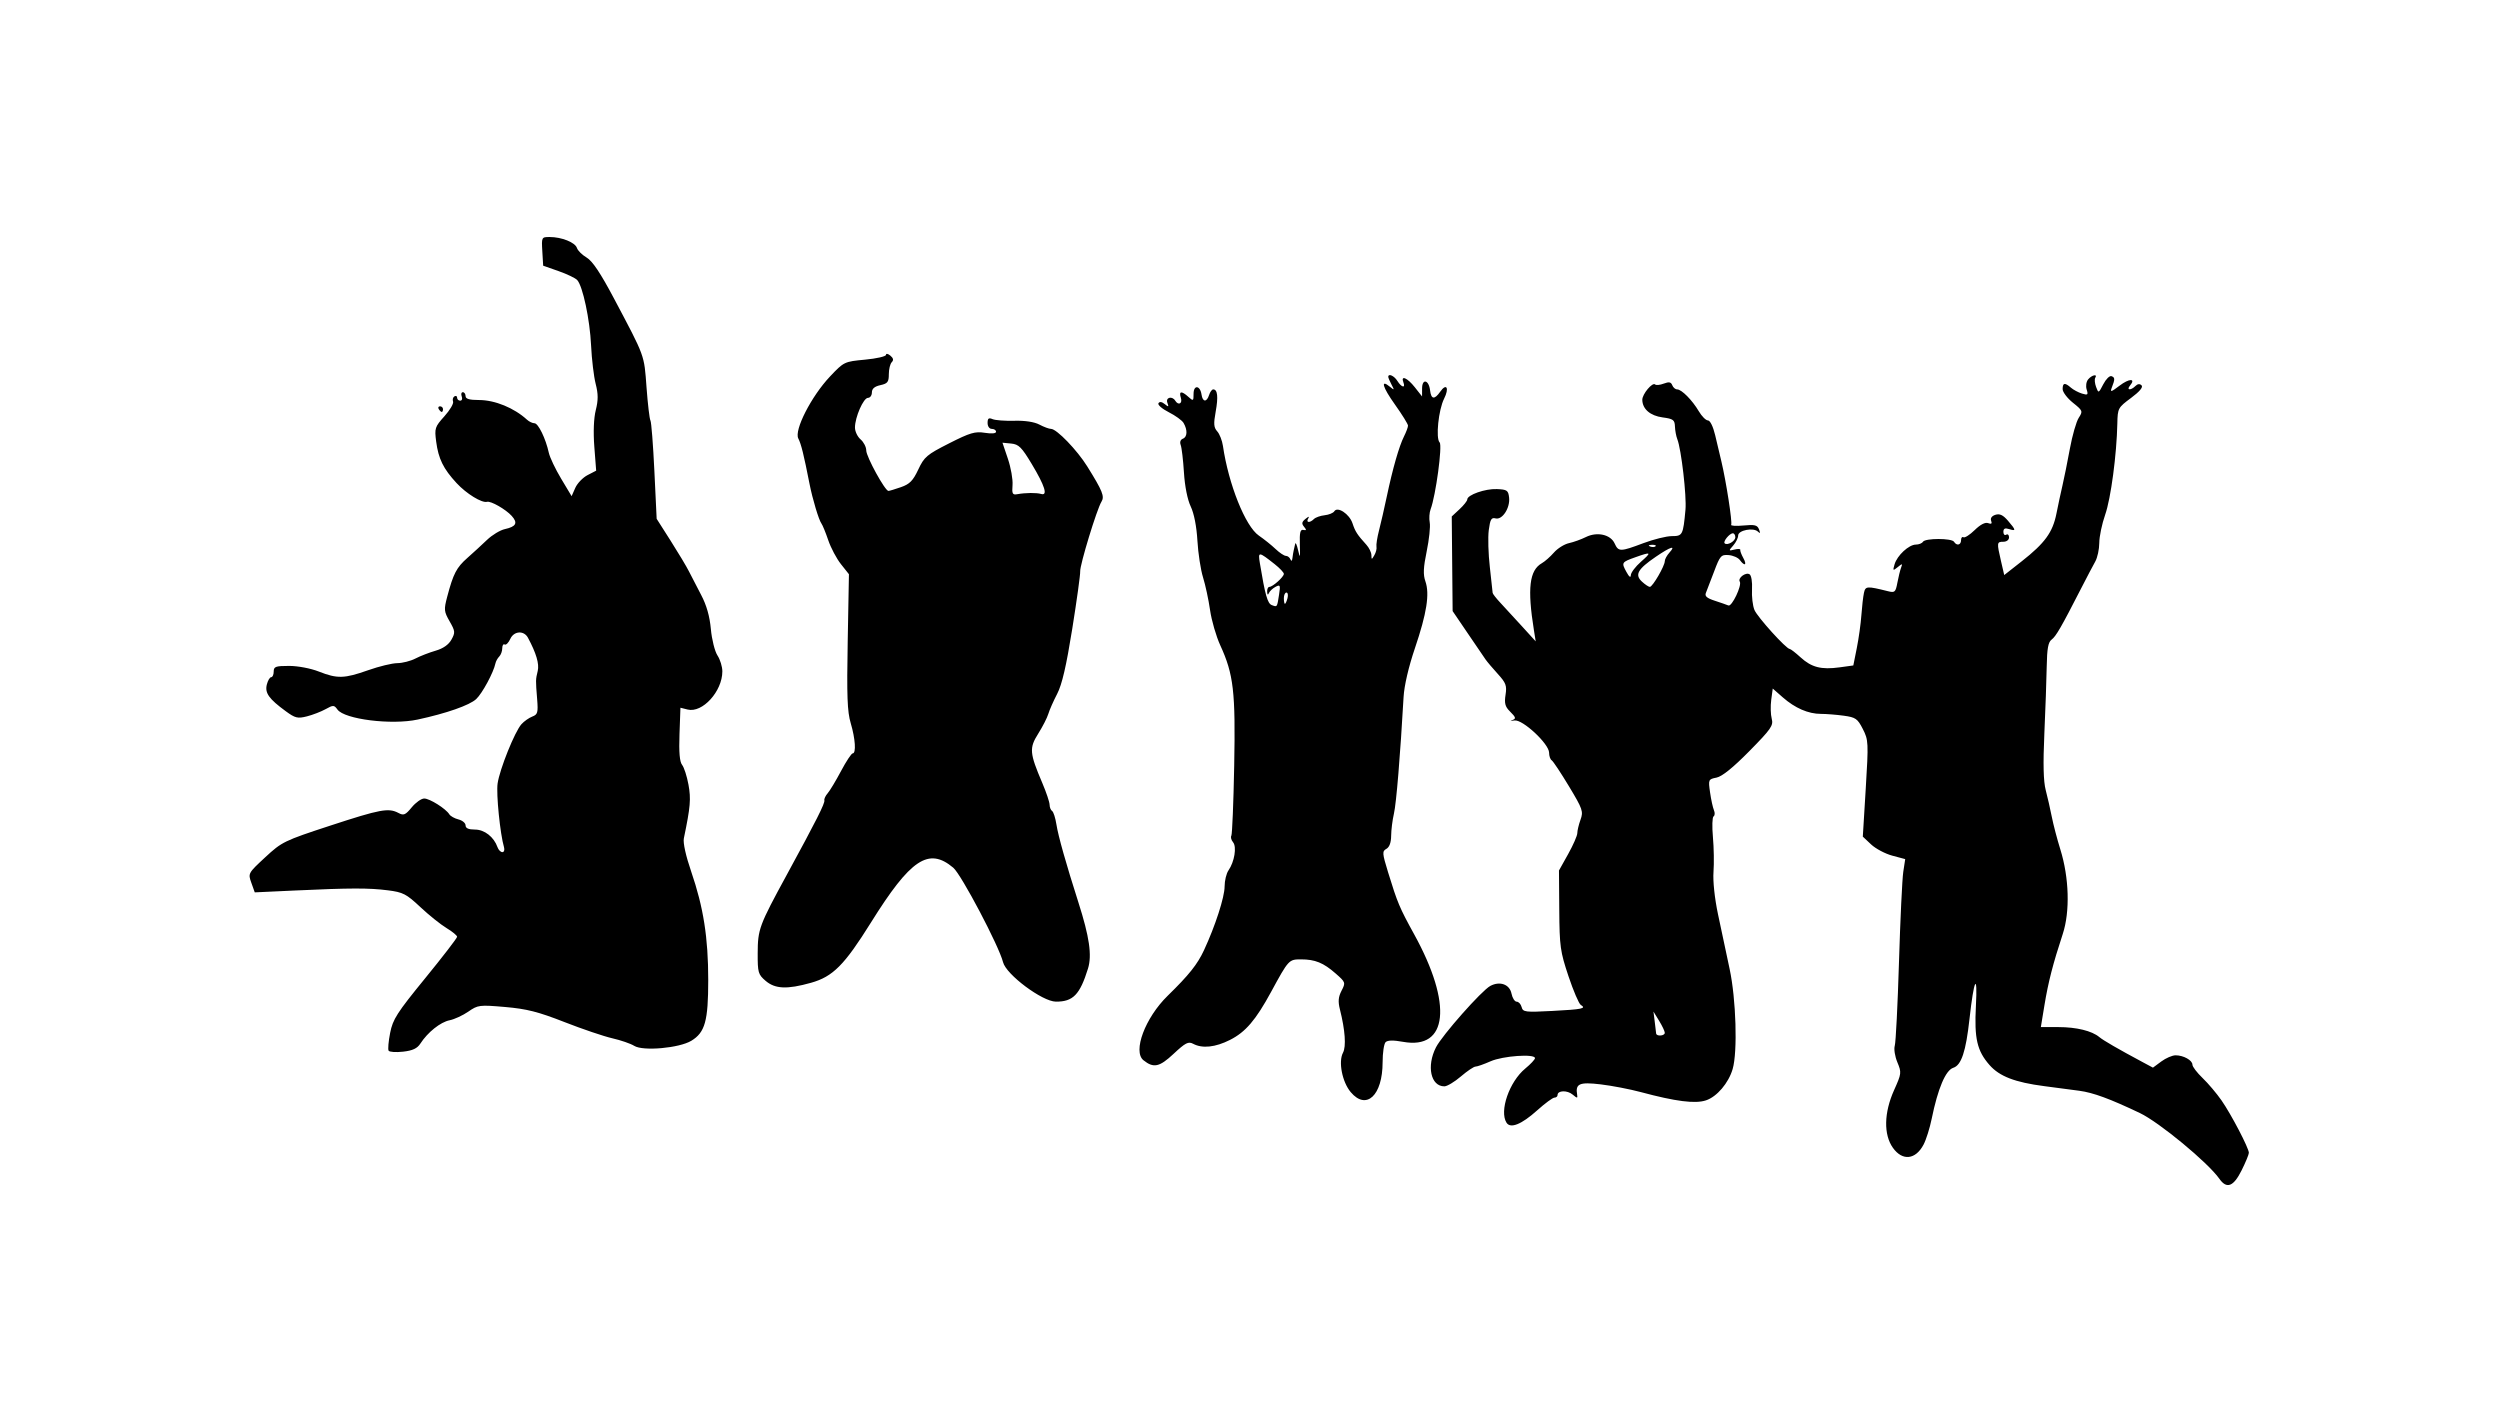<?xml version="1.0" standalone="no"?>
<!DOCTYPE svg PUBLIC "-//W3C//DTD SVG 1.1//EN" "http://www.w3.org/Graphics/SVG/1.1/DTD/svg11.dtd">
<svg id="svg" version="1.1" width="2658" height="1512" xmlns="http://www.w3.org/2000/svg"><path d="M576.593 267.245 L 577.500 282.489 593.897 288.249 C 602.916 291.417,611.822 295.694,613.688 297.754 C 619.637 304.321,627.127 339.615,628.437 367.255 C 629.134 381.970,631.328 400.345,633.313 408.089 C 636.080 418.886,636.109 425.396,633.437 436.007 C 631.256 444.670,630.680 459.298,631.896 475.128 L 633.840 500.412 624.702 505.137 C 619.676 507.736,613.804 513.838,611.653 518.697 L 607.743 527.531 596.590 508.907 C 590.456 498.665,584.565 486.283,583.501 481.392 C 580.225 466.346,572.288 450.000,568.259 450.000 C 566.152 450.000,562.588 448.313,560.338 446.250 C 546.655 433.708,526.171 425.308,509.268 425.308 C 499.114 425.308,495.000 424.110,495.000 421.154 C 495.000 418.869,493.692 417.000,492.094 417.000 C 490.496 417.000,489.965 419.025,490.915 421.500 C 491.865 423.975,491.147 426.000,489.321 426.000 C 487.494 426.000,486.000 424.570,486.000 422.823 C 486.000 421.076,484.709 420.444,483.131 421.419 C 481.553 422.394,480.913 424.889,481.709 426.963 C 482.505 429.037,478.346 436.082,472.467 442.617 C 462.359 453.853,461.884 455.316,463.740 469.500 C 466.136 487.807,471.341 498.388,485.455 513.642 C 495.929 524.963,512.382 535.068,517.827 533.524 C 521.790 532.401,537.705 541.491,544.051 548.504 C 550.821 555.985,548.791 559.910,536.788 562.546 C 531.760 563.651,523.205 568.817,517.778 574.027 C 512.350 579.237,502.953 587.871,496.895 593.212 C 485.342 603.399,481.953 609.916,475.485 634.384 C 471.844 648.156,472.033 650.112,478.025 660.588 C 484.002 671.038,484.150 672.538,479.951 680.087 C 476.979 685.430,471.172 689.489,463.199 691.798 C 456.488 693.741,446.789 697.506,441.647 700.165 C 436.505 702.824,427.843 705.028,422.399 705.063 C 416.955 705.098,403.050 708.467,391.500 712.550 C 366.044 721.549,358.669 721.753,339.000 714.000 C 330.348 710.590,316.704 708.000,307.389 708.000 C 293.000 708.000,291.000 708.732,291.000 714.000 C 291.000 717.300,289.796 720.000,288.325 720.000 C 286.854 720.000,284.764 723.534,283.680 727.853 C 281.439 736.779,285.900 743.048,303.834 756.174 C 313.868 763.518,316.449 764.144,326.334 761.632 C 332.475 760.071,341.422 756.615,346.215 753.952 C 354.338 749.440,355.195 749.473,358.821 754.432 C 366.390 764.783,416.310 771.005,444.000 765.049 C 474.616 758.464,499.309 749.816,506.330 743.220 C 512.804 737.138,524.778 714.921,526.736 705.358 C 527.203 703.080,529.028 699.772,530.792 698.008 C 532.556 696.244,534.000 692.290,534.000 689.223 C 534.000 686.156,535.153 684.358,536.561 685.229 C 537.970 686.100,540.683 683.387,542.590 679.201 C 546.431 670.773,557.058 670.090,561.301 678.000 C 570.130 694.458,573.498 705.850,571.727 713.262 C 569.435 722.857,569.439 722.649,571.102 743.443 C 572.233 757.596,571.654 759.662,565.938 761.849 C 562.397 763.203,557.205 766.861,554.400 769.976 C 547.327 777.832,531.228 817.872,529.047 833.029 C 527.449 844.142,531.730 886.692,535.861 900.750 C 536.710 903.638,535.921 906.000,534.108 906.000 C 532.295 906.000,529.978 903.638,528.959 900.750 C 525.103 889.825,515.094 882.000,504.977 882.000 C 498.166 882.000,495.000 880.590,495.000 877.557 C 495.000 875.114,491.608 872.263,487.462 871.222 C 483.316 870.182,478.928 867.726,477.712 865.765 C 473.986 859.758,456.899 849.002,451.037 848.973 C 447.992 848.958,442.020 853.180,437.766 858.355 C 431.082 866.486,429.174 867.304,423.713 864.382 C 413.159 858.733,404.459 860.338,351.390 877.718 C 302.053 893.877,299.730 895.007,281.985 911.468 C 263.722 928.411,263.645 928.553,267.240 938.632 L 270.854 948.765 313.177 946.802 C 372.824 944.035,391.932 943.994,412.423 946.590 C 428.542 948.631,432.016 950.426,446.923 964.410 C 456.040 972.963,468.563 983.005,474.750 986.725 C 480.938 990.445,486.000 994.612,486.000 995.984 C 486.000 997.356,470.711 1017.209,452.024 1040.102 C 422.061 1076.807,417.664 1083.660,414.808 1098.109 C 413.026 1107.120,412.291 1115.662,413.175 1117.092 C 414.059 1118.522,420.991 1118.992,428.580 1118.137 C 438.717 1116.994,443.588 1114.714,446.939 1109.541 C 454.753 1097.479,468.263 1086.697,478.006 1084.749 C 483.146 1083.721,492.124 1079.572,497.958 1075.529 C 508.138 1068.475,509.711 1068.278,537.032 1070.639 C 559.996 1072.624,572.170 1075.712,600.000 1086.612 C 618.975 1094.043,641.925 1101.823,651.000 1103.900 C 660.075 1105.976,670.571 1109.602,674.325 1111.956 C 683.634 1117.795,722.191 1114.351,735.047 1106.533 C 749.621 1097.670,753.001 1085.489,752.996 1041.846 C 752.991 996.917,747.904 964.583,734.866 926.611 C 729.152 909.969,726.083 896.079,727.070 891.331 C 734.049 857.765,734.763 849.469,731.984 834.246 C 730.352 825.306,727.312 815.856,725.229 813.246 C 722.607 809.961,721.748 799.873,722.440 780.480 L 723.440 752.460 731.072 754.375 C 746.808 758.325,768.000 735.036,768.000 713.793 C 768.000 708.841,765.669 701.231,762.819 696.882 C 759.957 692.513,756.810 679.938,755.787 668.782 C 754.537 655.142,751.184 643.381,745.455 632.544 C 740.790 623.720,734.958 612.450,732.496 607.500 C 730.033 602.550,721.301 587.947,713.090 575.048 L 698.163 551.596 695.734 500.757 C 694.397 472.796,692.513 448.639,691.546 447.074 C 690.579 445.509,688.710 429.665,687.393 411.864 C 684.790 376.668,686.070 380.163,652.749 317.270 C 638.504 290.383,629.899 277.507,623.744 273.871 C 618.930 271.028,614.264 266.407,613.374 263.602 C 611.516 257.750,597.153 252.000,584.396 252.000 C 575.807 252.000,575.699 252.211,576.593 267.245 M942.000 377.280 C 942.000 378.938,931.970 381.235,919.712 382.384 C 897.651 384.451,897.271 384.633,882.486 400.267 C 862.656 421.234,844.159 457.390,848.754 466.202 C 851.786 472.015,854.581 483.310,860.702 514.500 C 863.866 530.616,870.520 552.785,873.331 556.574 C 874.586 558.264,877.863 566.279,880.615 574.384 C 883.367 582.490,889.437 593.932,894.103 599.811 L 902.588 610.500 901.281 682.096 C 900.223 739.987,900.837 756.602,904.487 768.891 C 909.405 785.454,910.416 801.000,906.574 801.000 C 905.240 801.000,899.671 809.438,894.198 819.750 C 888.725 830.063,882.335 840.694,879.999 843.375 C 877.662 846.056,876.074 849.431,876.471 850.875 C 877.292 853.865,868.052 872.185,836.560 930.000 C 807.084 984.115,805.680 987.899,805.583 1013.514 C 805.506 1033.965,806.098 1036.042,813.917 1042.764 C 824.077 1051.498,836.752 1052.064,862.212 1044.920 C 885.530 1038.377,897.734 1026.118,925.956 980.887 C 968.146 913.271,987.308 900.501,1013.502 922.541 C 1022.063 929.745,1062.141 1005.800,1066.440 1023.000 C 1069.722 1036.133,1108.175 1064.848,1122.609 1064.945 C 1140.861 1065.068,1148.136 1057.574,1156.753 1029.776 C 1161.124 1015.677,1158.291 996.140,1146.549 959.402 C 1133.405 918.274,1125.119 888.904,1123.212 876.684 C 1122.112 869.634,1120.039 863.142,1118.606 862.256 C 1117.173 861.371,1115.968 858.363,1115.929 855.573 C 1115.890 852.783,1112.406 842.400,1108.188 832.500 C 1094.578 800.558,1094.148 795.385,1103.831 780.025 C 1108.521 772.586,1113.359 763.125,1114.583 759.000 C 1115.808 754.875,1120.040 745.285,1123.989 737.689 C 1129.113 727.835,1133.699 708.068,1140.000 668.689 C 1144.857 638.335,1148.663 610.800,1148.459 607.500 C 1148.040 600.750,1166.196 541.259,1171.062 533.435 C 1174.572 527.792,1172.289 522.120,1155.933 495.837 C 1145.173 478.547,1123.410 456.000,1117.481 456.000 C 1115.394 456.000,1109.819 453.943,1105.093 451.429 C 1099.717 448.568,1089.762 447.047,1078.500 447.365 C 1068.600 447.644,1058.138 446.856,1055.250 445.615 C 1051.197 443.873,1050.000 444.799,1050.000 449.679 C 1050.000 453.298,1051.924 456.000,1054.500 456.000 C 1056.975 456.000,1059.000 457.366,1059.000 459.035 C 1059.000 460.897,1054.358 461.329,1047.002 460.152 C 1036.691 458.504,1031.364 460.080,1009.108 471.367 C 985.397 483.392,982.628 485.742,976.300 499.220 C 970.721 511.104,967.185 514.707,957.945 517.925 C 951.650 520.116,945.645 521.930,944.601 521.955 C 941.015 522.040,921.000 485.570,921.000 478.952 C 921.000 475.312,918.300 470.022,915.000 467.196 C 911.700 464.371,909.000 458.698,909.000 454.590 C 909.000 443.581,918.007 423.000,922.826 423.000 C 925.122 423.000,927.000 420.407,927.000 417.238 C 927.000 413.276,929.810 410.859,936.000 409.500 C 943.728 407.803,945.000 406.158,945.000 397.862 C 945.000 392.548,946.407 386.793,948.127 385.073 C 950.297 382.903,949.837 380.770,946.627 378.106 C 944.075 375.987,942.000 375.617,942.000 377.280 M1476.000 400.697 C 1476.000 401.631,1477.571 405.343,1479.491 408.947 C 1482.664 414.902,1482.520 415.119,1477.919 411.322 C 1467.344 402.598,1469.800 411.458,1483.138 430.149 C 1490.762 440.834,1497.000 450.911,1497.000 452.544 C 1497.000 454.178,1495.080 459.336,1492.733 464.007 C 1487.508 474.407,1480.722 498.113,1474.415 528.000 C 1471.804 540.375,1468.092 556.575,1466.168 564.000 C 1464.244 571.425,1463.030 579.198,1463.471 581.272 C 1463.912 583.347,1462.903 587.397,1461.228 590.272 C 1458.336 595.237,1458.178 595.236,1458.091 590.250 C 1458.041 587.363,1455.638 582.397,1452.750 579.215 C 1443.000 568.472,1440.917 565.252,1437.967 556.363 C 1434.670 546.426,1422.032 538.093,1418.624 543.609 C 1417.495 545.436,1412.868 547.325,1408.343 547.808 C 1403.818 548.290,1398.694 550.106,1396.957 551.843 C 1392.565 556.235,1388.163 555.804,1390.899 551.250 C 1392.409 548.736,1391.466 548.867,1388.039 551.648 C 1384.017 554.911,1383.682 556.707,1386.471 560.067 C 1389.267 563.436,1389.116 564.144,1385.758 563.419 C 1382.440 562.703,1381.610 566.145,1381.997 579.000 C 1382.428 593.284,1382.179 594.090,1380.142 585.000 C 1378.848 579.225,1377.443 576.188,1377.020 578.250 C 1376.596 580.313,1375.913 583.350,1375.500 585.000 C 1375.088 586.650,1374.475 590.363,1374.138 593.250 C 1373.756 596.532,1372.959 597.095,1372.013 594.750 C 1371.181 592.688,1368.999 591.000,1367.164 591.000 C 1365.329 591.000,1360.379 587.708,1356.164 583.685 C 1351.949 579.662,1343.951 573.250,1338.391 569.435 C 1324.076 559.615,1306.156 514.839,1300.226 474.076 C 1299.392 468.343,1296.664 461.392,1294.164 458.629 C 1290.470 454.547,1290.159 450.632,1292.501 437.745 C 1295.388 421.860,1294.521 414.000,1289.881 414.000 C 1288.519 414.000,1286.547 416.700,1285.500 420.000 C 1282.985 427.924,1278.660 427.647,1277.459 419.485 C 1276.001 409.576,1269.000 408.939,1269.000 418.715 C 1269.000 426.483,1268.702 426.660,1263.514 421.965 C 1256.168 415.317,1253.184 415.702,1255.500 423.000 C 1257.445 429.129,1252.853 431.426,1249.500 426.000 C 1246.178 420.624,1239.021 422.554,1241.156 428.250 C 1242.839 432.742,1242.431 432.938,1238.329 429.604 C 1235.245 427.099,1232.866 426.790,1231.661 428.739 C 1230.631 430.406,1235.573 434.697,1242.644 438.275 C 1249.715 441.853,1256.779 446.968,1258.343 449.640 C 1262.726 457.132,1262.431 464.576,1257.678 466.400 C 1255.067 467.402,1254.141 470.040,1255.321 473.114 C 1256.389 475.899,1257.941 489.050,1258.769 502.339 C 1259.686 517.061,1262.503 531.188,1265.980 538.500 C 1269.529 545.963,1272.219 559.724,1273.094 574.897 C 1273.869 588.315,1276.560 605.865,1279.075 613.897 C 1281.590 621.929,1284.942 637.535,1286.525 648.578 C 1288.108 659.621,1292.997 676.496,1297.390 686.078 C 1311.569 717.003,1313.690 735.354,1312.199 814.164 C 1311.453 853.579,1310.087 887.051,1309.163 888.545 C 1308.239 890.040,1309.069 893.173,1311.007 895.509 C 1315.066 900.400,1312.468 916.287,1306.117 925.418 C 1303.853 928.672,1302.000 936.354,1302.000 942.489 C 1302.000 953.821,1292.097 984.452,1280.087 1010.266 C 1273.053 1025.383,1264.162 1036.534,1241.425 1058.748 C 1217.545 1082.080,1204.104 1117.948,1215.750 1127.265 C 1226.500 1135.866,1232.663 1134.556,1247.727 1120.465 C 1260.399 1108.612,1263.470 1107.040,1268.595 1109.783 C 1278.314 1114.985,1292.188 1113.513,1307.746 1105.629 C 1324.299 1097.240,1335.110 1084.600,1351.473 1054.500 C 1370.043 1020.339,1370.354 1020.000,1383.150 1020.000 C 1398.237 1020.000,1407.045 1023.589,1420.109 1035.059 C 1430.645 1044.310,1430.784 1044.716,1426.340 1053.309 C 1422.884 1059.992,1422.473 1064.783,1424.623 1073.299 C 1430.150 1095.187,1431.389 1112.668,1427.878 1119.229 C 1422.783 1128.749,1427.015 1150.369,1436.083 1161.146 C 1452.692 1180.885,1469.986 1164.669,1469.995 1129.350 C 1469.998 1119.367,1471.423 1109.777,1473.161 1108.039 C 1475.296 1105.904,1481.318 1105.786,1491.703 1107.673 C 1539.472 1116.356,1544.518 1067.762,1503.569 993.404 C 1487.912 964.973,1485.767 959.874,1475.801 927.394 C 1469.559 907.048,1469.416 905.065,1474.009 902.495 C 1477.235 900.689,1479.026 895.777,1479.073 888.601 C 1479.114 882.495,1480.448 871.862,1482.039 864.972 C 1484.567 854.020,1488.760 803.297,1492.287 741.000 C 1492.966 729.003,1497.606 709.060,1504.346 689.169 C 1516.946 651.987,1520.157 631.503,1515.486 618.105 C 1512.959 610.856,1513.283 603.439,1516.887 586.011 C 1519.465 573.545,1520.906 559.848,1520.089 555.575 C 1519.272 551.301,1519.695 544.932,1521.029 541.423 C 1526.495 527.047,1533.726 473.526,1530.622 470.422 C 1526.297 466.097,1529.398 435.674,1535.367 423.868 C 1541.085 412.559,1537.950 406.881,1531.261 416.431 C 1525.127 425.189,1521.602 424.716,1520.449 414.981 C 1519.126 403.800,1512.009 402.138,1511.967 413.000 L 1511.933 421.500 1504.249 411.750 C 1496.326 401.696,1489.034 398.549,1492.085 406.500 C 1494.605 413.067,1490.069 412.002,1485.696 405.000 C 1482.250 399.482,1476.000 396.708,1476.000 400.697 M2220.119 403.356 C 2218.077 405.817,2217.394 410.515,2218.548 414.152 C 2220.347 419.819,2219.746 420.334,2213.546 418.441 C 2209.671 417.258,2204.369 414.425,2201.764 412.145 C 2195.334 406.518,2193.000 406.934,2193.000 413.709 C 2193.000 416.849,2197.913 423.359,2203.918 428.177 C 2214.458 436.632,2214.672 437.188,2210.114 444.218 C 2207.517 448.223,2203.283 462.975,2200.704 477.000 C 2198.126 491.025,2194.591 508.575,2192.848 516.000 C 2191.105 523.425,2188.211 536.925,2186.416 546.000 C 2182.465 565.970,2174.172 577.388,2149.579 596.715 L 2130.892 611.400 2127.446 596.471 C 2122.900 576.778,2122.997 576.000,2130.000 576.000 C 2133.434 576.000,2136.000 574.000,2136.000 571.323 C 2136.000 568.751,2134.650 567.480,2133.000 568.500 C 2131.350 569.520,2130.000 568.158,2130.000 565.475 C 2130.000 561.961,2131.679 561.129,2136.000 562.500 C 2143.705 564.945,2143.552 563.739,2134.878 553.645 C 2129.646 547.556,2126.103 545.880,2121.531 547.332 C 2117.668 548.558,2115.944 550.969,2116.987 553.688 C 2118.174 556.780,2117.239 557.520,2113.808 556.203 C 2110.700 555.011,2105.548 557.663,2099.514 563.562 C 2094.326 568.635,2088.937 572.079,2087.540 571.216 C 2086.143 570.352,2085.000 571.751,2085.000 574.323 C 2085.000 579.562,2080.345 580.603,2077.500 576.000 C 2075.086 572.094,2046.914 572.094,2044.500 576.000 C 2043.480 577.650,2040.101 579.000,2036.990 579.000 C 2029.550 579.000,2017.049 590.563,2014.310 599.976 C 2012.287 606.930,2012.519 607.140,2017.629 602.976 C 2022.573 598.949,2022.934 599.005,2021.238 603.537 C 2020.200 606.307,2018.424 613.519,2017.290 619.563 C 2015.406 629.609,2014.554 630.384,2007.364 628.594 C 1984.718 622.957,1983.341 623.055,1981.736 630.430 C 1980.890 634.318,1979.671 644.925,1979.028 654.000 C 1978.385 663.075,1976.191 678.828,1974.152 689.007 L 1970.445 707.513 1955.843 709.522 C 1936.373 712.199,1926.031 709.547,1914.352 698.880 C 1909.005 693.996,1903.835 690.000,1902.863 690.000 C 1899.148 690.000,1868.509 656.138,1865.323 648.510 C 1863.482 644.105,1862.320 634.237,1862.739 626.582 C 1863.173 618.678,1862.041 611.761,1860.120 610.574 C 1856.041 608.053,1847.376 614.563,1849.733 618.378 C 1852.220 622.400,1841.304 645.317,1837.651 643.745 C 1835.918 643.000,1829.382 640.722,1823.126 638.683 C 1814.572 635.895,1812.247 633.801,1813.751 630.238 C 1814.851 627.632,1818.782 617.400,1822.486 607.500 C 1828.707 590.874,1829.878 589.551,1837.838 590.164 C 1842.578 590.530,1847.964 592.892,1849.808 595.414 C 1854.961 602.461,1857.683 600.851,1853.468 593.250 C 1851.410 589.538,1849.966 585.626,1850.260 584.558 C 1850.554 583.489,1847.804 583.364,1844.147 584.279 C 1837.735 585.883,1837.686 585.731,1842.750 579.985 C 1845.638 576.708,1848.000 571.925,1848.000 569.354 C 1848.000 563.710,1864.342 560.555,1869.108 565.280 C 1871.433 567.585,1871.751 566.912,1870.227 562.912 C 1868.446 558.235,1865.741 557.550,1853.650 558.712 C 1845.704 559.475,1839.825 559.092,1840.587 557.860 C 1842.014 555.550,1835.232 511.735,1830.160 490.500 C 1828.583 483.900,1825.622 471.413,1823.580 462.750 C 1821.407 453.538,1818.215 447.000,1815.889 447.000 C 1813.701 447.000,1809.328 442.613,1806.170 437.250 C 1799.202 425.417,1787.890 414.000,1783.134 414.000 C 1781.213 414.000,1778.871 411.990,1777.928 409.534 C 1776.625 406.138,1774.464 405.732,1768.916 407.842 C 1764.901 409.368,1760.789 409.789,1759.777 408.777 C 1756.951 405.951,1745.988 419.052,1746.095 425.125 C 1746.269 434.908,1754.526 442.033,1767.730 443.796 C 1778.992 445.299,1780.535 446.434,1780.798 453.409 C 1780.962 457.758,1782.093 463.833,1783.312 466.909 C 1787.549 477.596,1793.319 527.520,1791.987 541.966 C 1789.503 568.914,1788.942 570.000,1777.511 570.000 C 1771.805 570.000,1758.170 573.375,1747.211 577.500 C 1722.634 586.751,1720.769 586.768,1716.674 577.781 C 1712.329 568.245,1697.974 565.077,1686.056 571.022 C 1681.108 573.491,1673.033 576.395,1668.111 577.476 C 1663.189 578.557,1656.004 583.054,1652.144 587.471 C 1648.284 591.887,1642.510 596.983,1639.313 598.794 C 1626.008 606.335,1623.736 625.584,1630.887 670.203 L 1632.762 681.905 1618.012 665.703 C 1609.899 656.791,1599.603 645.590,1595.131 640.812 C 1590.659 636.033,1586.990 631.308,1586.977 630.312 C 1586.965 629.315,1585.624 617.025,1583.998 603.000 C 1582.372 588.975,1581.860 571.254,1582.859 563.619 C 1584.359 552.153,1585.616 549.984,1590.083 551.152 C 1597.272 553.032,1605.732 539.971,1604.468 528.944 C 1603.598 521.358,1602.281 520.448,1591.500 519.986 C 1579.148 519.456,1560.000 526.163,1560.000 531.019 C 1560.000 532.525,1556.288 537.210,1551.750 541.431 L 1543.500 549.105 1543.967 599.405 L 1544.434 649.705 1560.467 673.290 C 1569.285 686.262,1577.850 698.830,1579.500 701.219 C 1581.150 703.608,1586.988 710.499,1592.473 716.531 C 1601.145 726.069,1602.217 728.964,1600.692 738.719 C 1599.319 747.504,1600.247 751.247,1604.969 755.969 C 1612.024 763.024,1612.278 764.123,1607.250 765.843 C 1605.188 766.548,1606.520 766.626,1610.211 766.015 C 1618.775 764.599,1647.000 790.880,1647.000 800.271 C 1647.000 803.777,1648.241 807.413,1649.757 808.350 C 1651.273 809.287,1659.557 821.757,1668.166 836.061 C 1682.718 860.241,1683.579 862.732,1680.409 871.497 C 1678.534 876.683,1677.000 883.109,1677.000 885.778 C 1677.000 888.447,1672.613 898.476,1667.250 908.065 L 1657.500 925.500 1657.806 967.500 C 1658.088 1006.208,1658.854 1011.721,1667.585 1037.841 C 1672.795 1053.428,1678.693 1067.192,1680.692 1068.428 C 1686.854 1072.236,1682.582 1073.140,1650.400 1074.835 C 1621.555 1076.354,1619.192 1076.056,1617.800 1070.736 C 1616.975 1067.581,1614.601 1065.000,1612.525 1065.000 C 1610.449 1065.000,1607.974 1061.120,1607.026 1056.379 C 1605.062 1046.561,1594.651 1042.800,1584.491 1048.237 C 1575.316 1053.148,1533.315 1100.622,1526.735 1113.520 C 1516.525 1133.534,1521.151 1155.000,1535.674 1155.000 C 1538.559 1155.000,1546.440 1150.275,1553.187 1144.500 C 1559.934 1138.725,1566.941 1134.000,1568.760 1134.000 C 1570.578 1134.000,1577.788 1131.461,1584.783 1128.359 C 1597.728 1122.616,1632.000 1120.187,1632.000 1125.012 C 1632.000 1126.415,1627.350 1131.396,1621.667 1136.080 C 1604.707 1150.060,1593.891 1181.287,1601.724 1193.656 C 1605.893 1200.238,1617.697 1195.488,1634.329 1180.534 C 1642.608 1173.090,1650.871 1167.000,1652.691 1167.000 C 1654.511 1167.000,1656.000 1165.749,1656.000 1164.220 C 1656.000 1159.236,1666.364 1158.943,1672.051 1163.766 C 1676.843 1167.831,1677.496 1167.861,1676.828 1163.987 C 1674.784 1152.138,1679.143 1150.203,1701.817 1152.896 C 1713.743 1154.313,1732.950 1158.008,1744.500 1161.108 C 1781.638 1171.076,1802.277 1173.704,1813.730 1169.924 C 1825.412 1166.069,1837.816 1151.517,1842.170 1136.558 C 1847.506 1118.228,1845.804 1062.300,1838.934 1030.185 C 1835.441 1013.858,1829.877 987.675,1826.569 972.000 C 1823.002 955.098,1821.058 936.786,1821.792 927.000 C 1822.472 917.925,1822.195 901.283,1821.177 890.018 C 1820.158 878.752,1820.469 868.828,1821.867 867.964 C 1823.265 867.100,1823.450 864.167,1822.277 861.447 C 1821.105 858.726,1819.245 850.205,1818.144 842.511 C 1816.184 828.813,1816.328 828.484,1825.034 826.743 C 1830.938 825.562,1842.651 816.106,1859.893 798.599 C 1883.141 774.994,1885.635 771.390,1883.707 764.181 C 1882.523 759.753,1882.280 750.715,1883.167 744.097 L 1884.781 732.064 1895.422 741.408 C 1908.511 752.899,1922.577 759.000,1935.985 759.000 C 1941.583 759.000,1952.497 759.868,1960.239 760.929 C 1972.944 762.671,1974.924 764.050,1980.549 775.077 C 1986.538 786.816,1986.660 789.296,1983.660 838.397 L 1980.538 889.500 1989.355 897.785 C 1994.204 902.341,2004.348 907.721,2011.897 909.740 L 2025.622 913.411 2023.557 926.955 C 2022.421 934.405,2020.369 977.625,2018.996 1023.000 C 2017.623 1068.375,2015.608 1108.332,2014.519 1111.794 C 2013.424 1115.275,2014.654 1123.151,2017.271 1129.415 C 2021.838 1140.346,2021.715 1141.383,2013.752 1159.121 C 2003.022 1183.019,2002.564 1206.344,2012.549 1220.366 C 2022.676 1234.589,2036.633 1233.100,2045.156 1216.886 C 2047.870 1211.724,2051.746 1199.400,2053.769 1189.500 C 2060.360 1157.246,2068.577 1137.856,2076.754 1135.261 C 2085.312 1132.545,2090.155 1117.946,2093.955 1083.413 C 2098.644 1040.798,2102.724 1032.605,2100.774 1069.721 C 2098.966 1104.117,2101.999 1117.234,2115.247 1132.323 C 2125.863 1144.414,2142.268 1150.741,2173.500 1154.790 C 2186.700 1156.501,2203.487 1158.717,2210.805 1159.713 C 2225.631 1161.732,2243.110 1168.163,2275.036 1183.345 C 2295.656 1193.150,2347.589 1236.084,2359.638 1253.287 C 2367.423 1264.401,2374.619 1261.694,2383.232 1244.411 C 2387.504 1235.837,2390.996 1227.399,2390.991 1225.661 C 2390.976 1220.693,2372.303 1184.902,2361.951 1170.000 C 2356.793 1162.575,2347.719 1151.848,2341.786 1146.161 C 2335.854 1140.475,2331.000 1134.110,2331.000 1132.017 C 2331.000 1127.301,2321.515 1122.000,2313.076 1122.000 C 2309.600 1122.000,2302.764 1124.952,2297.884 1128.560 L 2289.012 1135.120 2277.756 1129.093 C 2252.080 1115.347,2236.238 1106.183,2232.000 1102.626 C 2224.124 1096.016,2207.672 1092.000,2188.468 1092.000 L 2169.831 1092.000 2173.654 1068.750 C 2177.701 1044.138,2182.665 1024.824,2193.125 993.000 C 2200.968 969.135,2199.928 933.159,2190.524 903.000 C 2187.179 892.275,2183.111 876.750,2181.484 868.500 C 2179.857 860.250,2176.938 847.425,2174.997 840.000 C 2172.547 830.626,2172.106 812.287,2173.556 780.000 C 2174.705 754.425,2175.837 722.265,2176.072 708.533 C 2176.397 689.597,2177.648 682.714,2181.254 680.033 C 2185.939 676.551,2191.518 666.880,2212.708 625.500 C 2218.623 613.950,2225.363 601.125,2227.687 597.000 C 2230.010 592.875,2231.931 583.974,2231.956 577.220 C 2231.980 570.465,2234.799 556.965,2238.221 547.220 C 2244.262 530.012,2250.462 483.459,2251.158 450.081 C 2251.490 434.132,2251.905 433.362,2265.667 423.148 C 2274.843 416.338,2278.806 411.606,2276.917 409.717 C 2275.028 407.828,2272.732 408.068,2270.400 410.400 C 2265.464 415.336,2260.462 414.968,2264.607 409.974 C 2271.147 402.093,2263.856 402.160,2253.478 410.076 C 2244.559 416.879,2243.276 417.225,2245.186 412.312 C 2248.767 403.097,2248.730 401.335,2244.926 399.934 C 2242.960 399.210,2239.054 403.061,2236.245 408.493 C 2231.211 418.228,2231.102 418.269,2228.563 411.407 C 2227.147 407.578,2226.746 403.221,2227.671 401.723 C 2230.432 397.257,2224.033 398.640,2220.119 403.356 M466.500 435.000 C 467.520 436.650,468.949 438.000,469.677 438.000 C 470.405 438.000,471.000 436.650,471.000 435.000 C 471.000 433.350,469.570 432.000,467.823 432.000 C 466.076 432.000,465.480 433.350,466.500 435.000 M1097.053 493.500 C 1110.909 516.607,1114.266 527.303,1107.000 525.193 C 1101.932 523.721,1090.445 523.828,1081.583 525.430 C 1076.473 526.354,1075.783 525.028,1076.524 515.708 C 1076.995 509.772,1074.780 497.212,1071.602 487.798 L 1065.824 470.681 1075.142 471.591 C 1083.133 472.371,1086.253 475.490,1097.053 493.500 M1845.000 571.179 C 1845.000 575.442,1836.360 580.360,1833.643 577.643 C 1831.728 575.728,1838.882 567.000,1842.367 567.000 C 1843.815 567.000,1845.000 568.881,1845.000 571.179 M1760.188 580.813 C 1759.191 581.809,1756.603 581.916,1754.438 581.049 C 1752.044 580.092,1752.755 579.381,1756.250 579.237 C 1759.413 579.107,1761.184 579.816,1760.188 580.813 M1774.965 587.486 C 1772.234 590.504,1770.000 594.624,1770.000 596.642 C 1770.000 601.673,1757.063 623.948,1754.125 623.977 C 1752.818 623.990,1749.005 621.443,1745.650 618.318 C 1737.842 611.043,1741.185 605.107,1760.516 591.922 C 1776.272 581.174,1782.371 579.302,1774.965 587.486 M1355.250 599.813 C 1360.612 604.041,1365.000 608.692,1365.000 610.148 C 1365.000 613.346,1353.110 624.000,1349.541 624.000 C 1348.143 624.000,1347.107 626.363,1347.237 629.250 C 1347.381 632.443,1348.071 633.017,1348.998 630.716 C 1349.837 628.634,1353.021 625.594,1356.074 623.961 C 1361.131 621.254,1361.470 621.990,1359.888 632.245 C 1357.785 645.871,1357.993 645.576,1352.088 643.311 C 1347.637 641.602,1345.022 632.374,1339.518 598.955 C 1337.414 586.174,1337.991 586.205,1355.250 599.813 M1744.604 597.311 C 1738.772 602.432,1733.946 608.844,1733.880 611.561 C 1733.804 614.699,1732.077 613.395,1729.145 607.985 C 1723.761 598.049,1723.965 597.726,1739.027 592.355 C 1755.719 586.402,1756.370 586.981,1744.604 597.311 M1368.869 636.000 C 1368.006 639.300,1366.783 642.000,1366.150 642.000 C 1365.518 642.000,1365.000 639.300,1365.000 636.000 C 1365.000 632.700,1366.224 630.000,1367.719 630.000 C 1369.215 630.000,1369.732 632.700,1368.869 636.000 M1770.000 1098.073 C 1770.000 1101.465,1761.101 1102.120,1760.798 1098.750 C 1760.686 1097.513,1760.002 1091.775,1759.276 1086.000 L 1757.957 1075.500 1763.979 1085.323 C 1767.290 1090.725,1770.000 1096.462,1770.000 1098.073 " stroke="none" fill="black" fill-rule="evenodd"/></svg>

